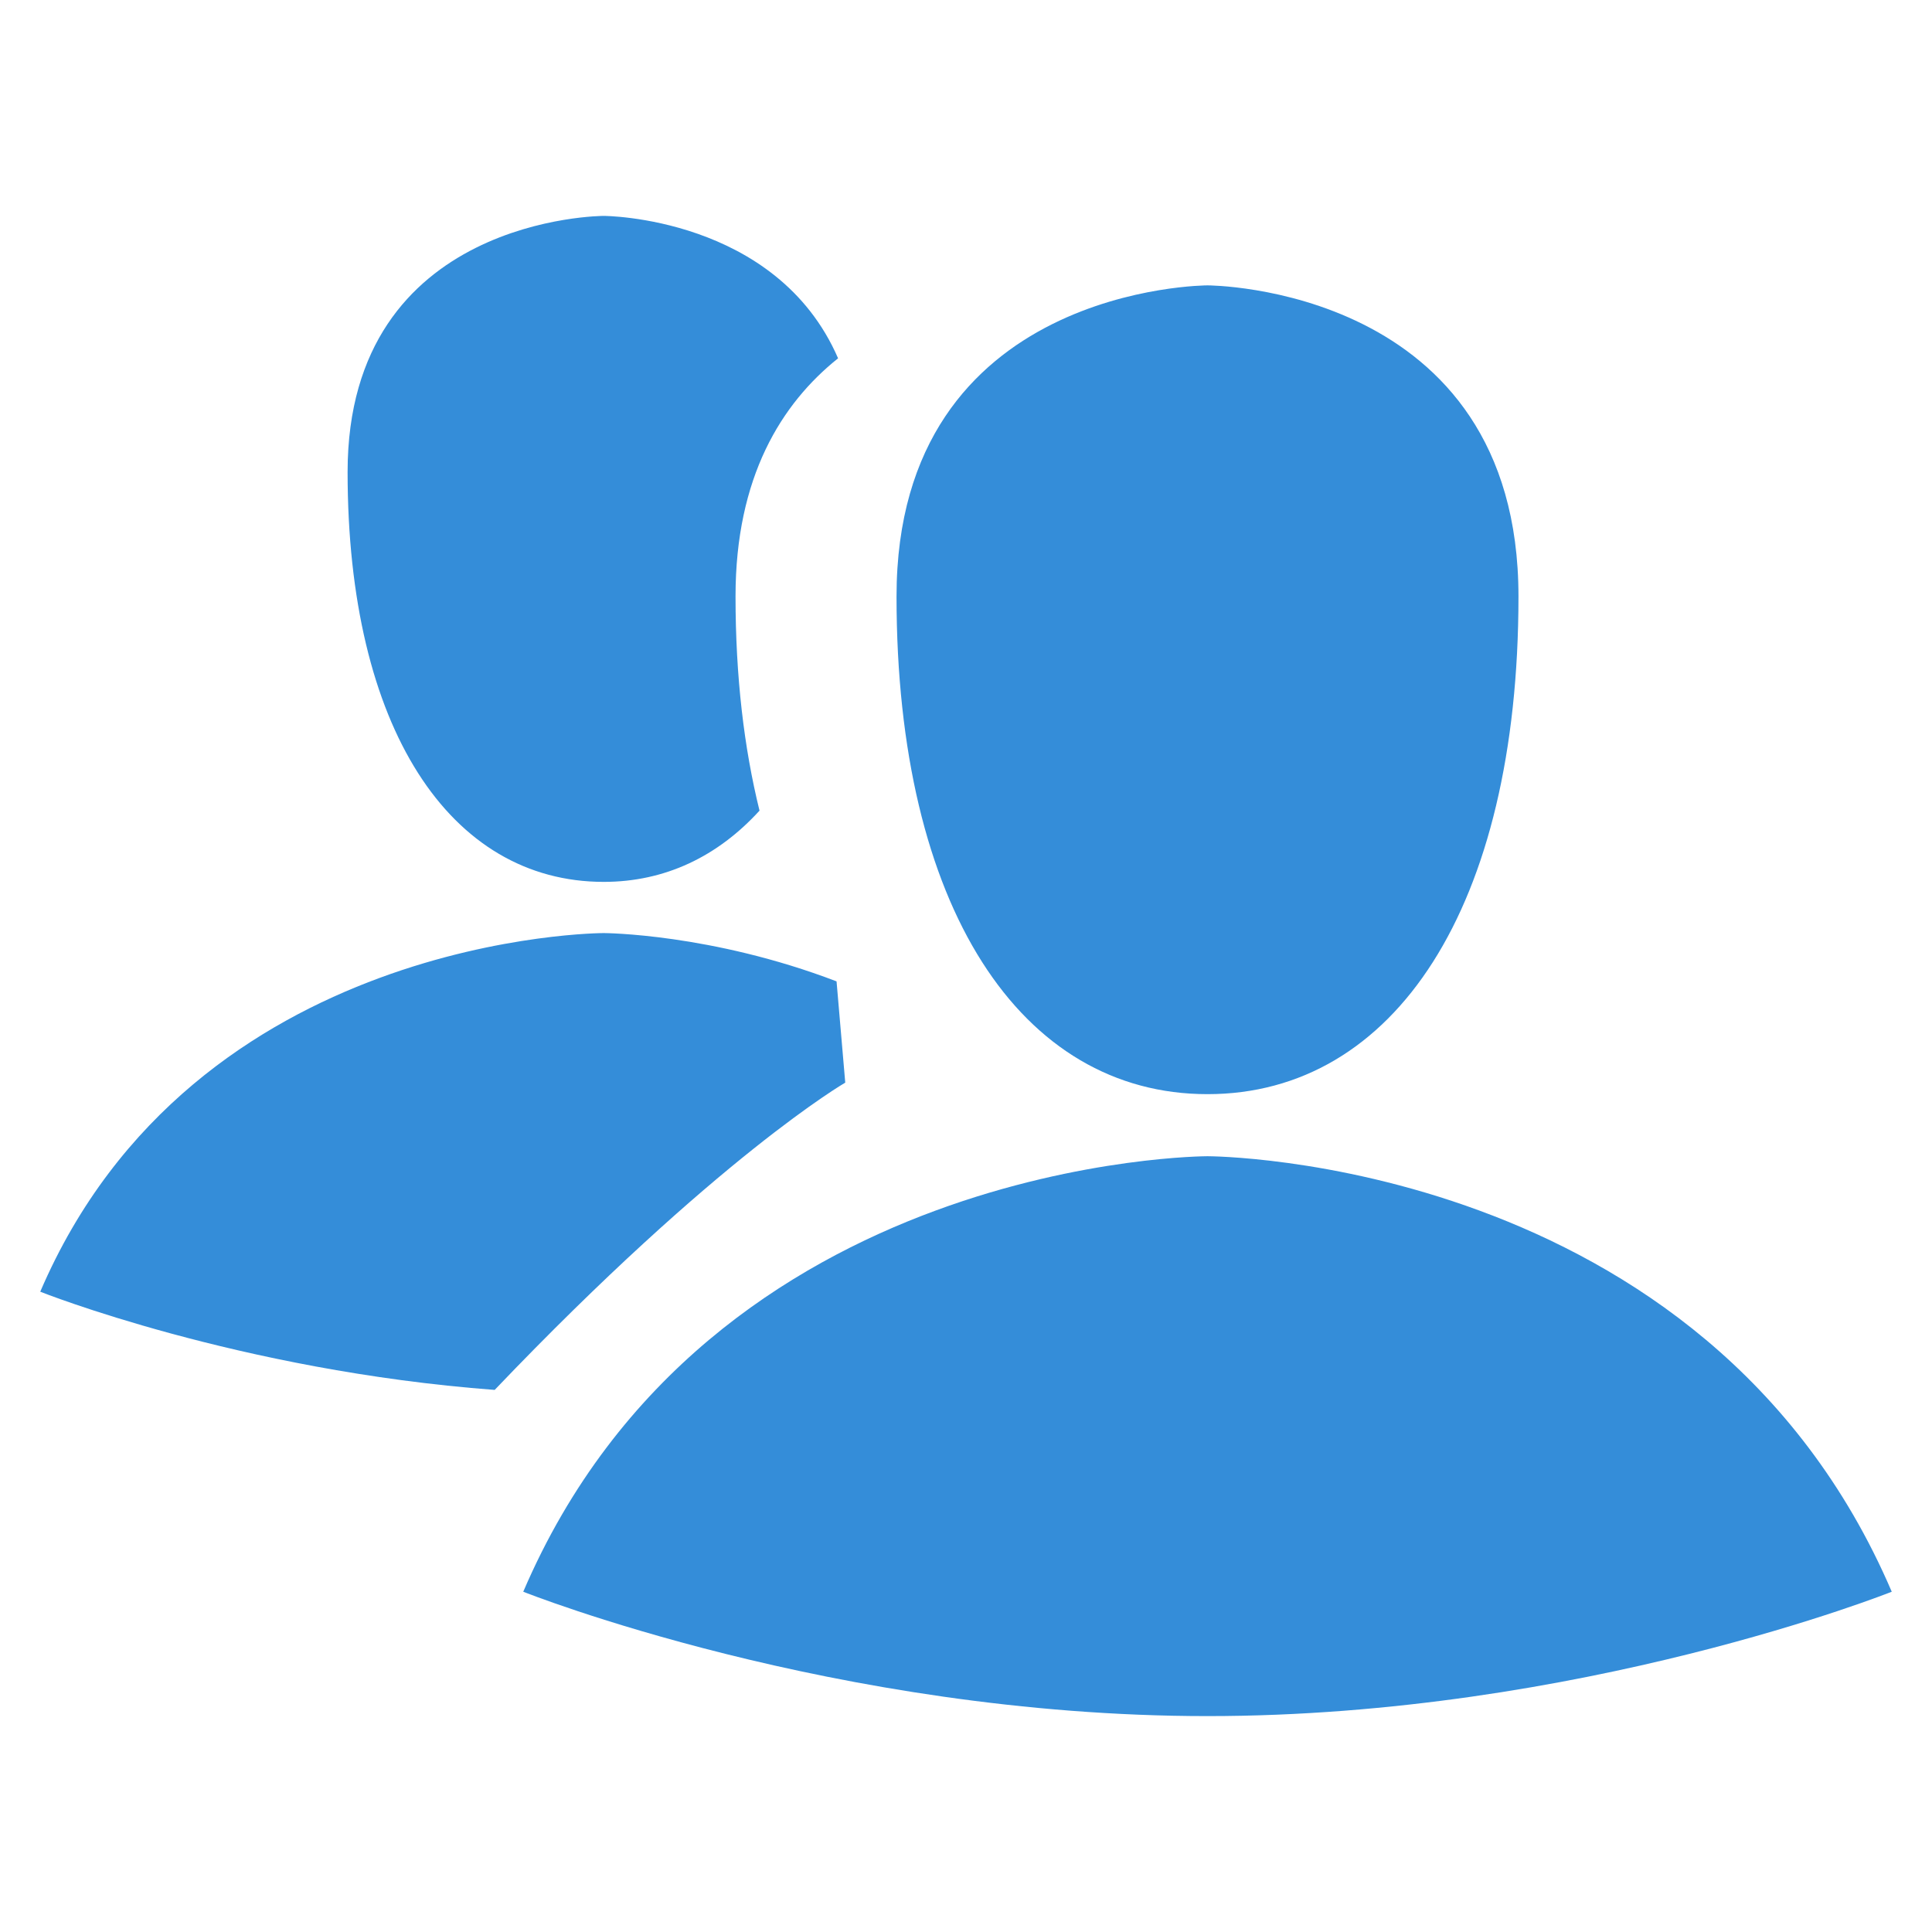 <?xml version="1.0" encoding="utf-8"?>
<!-- Generated by IcoMoon.io -->
<!DOCTYPE svg PUBLIC "-//W3C//DTD SVG 1.1//EN" "http://www.w3.org/Graphics/SVG/1.1/DTD/svg11.dtd">
<svg version="1.1" xmlns="http://www.w3.org/2000/svg" xmlns:xlink="http://www.w3.org/1999/xlink" width="24" height="24" viewBox="0 0 24 24">
<path fill="#348dd9" d="M15 14.363c0 0-6.182 0-8.5 5.41 0 0 3.871 1.545 8.5 1.545s8.5-1.545 8.5-1.545c-2.318-5.41-8.5-5.41-8.5-5.41zM15 13.592c2.318 0 3.863-2.318 3.863-6.183s-3.863-3.864-3.863-3.864-3.863 0-3.863 3.864 1.545 6.183 3.863 6.183zM7.5 10.955c0.762 0 1.416-0.316 1.935-0.885-0.192-0.777-0.298-1.665-0.298-2.661 0-1.485 0.571-2.396 1.274-2.958-0.766-1.765-2.911-1.769-2.911-1.769s-3.182 0-3.182 3.182c0 3.182 1.273 5.091 3.182 5.091zM10.5 13.449l-0.108-1.258c-1.558-0.596-2.892-0.6-2.892-0.6s-5.091 0-7 4.455c0 0 2.461 0.981 5.645 1.22 2.773-2.903 4.355-3.817 4.355-3.817z"></path>
</svg>
